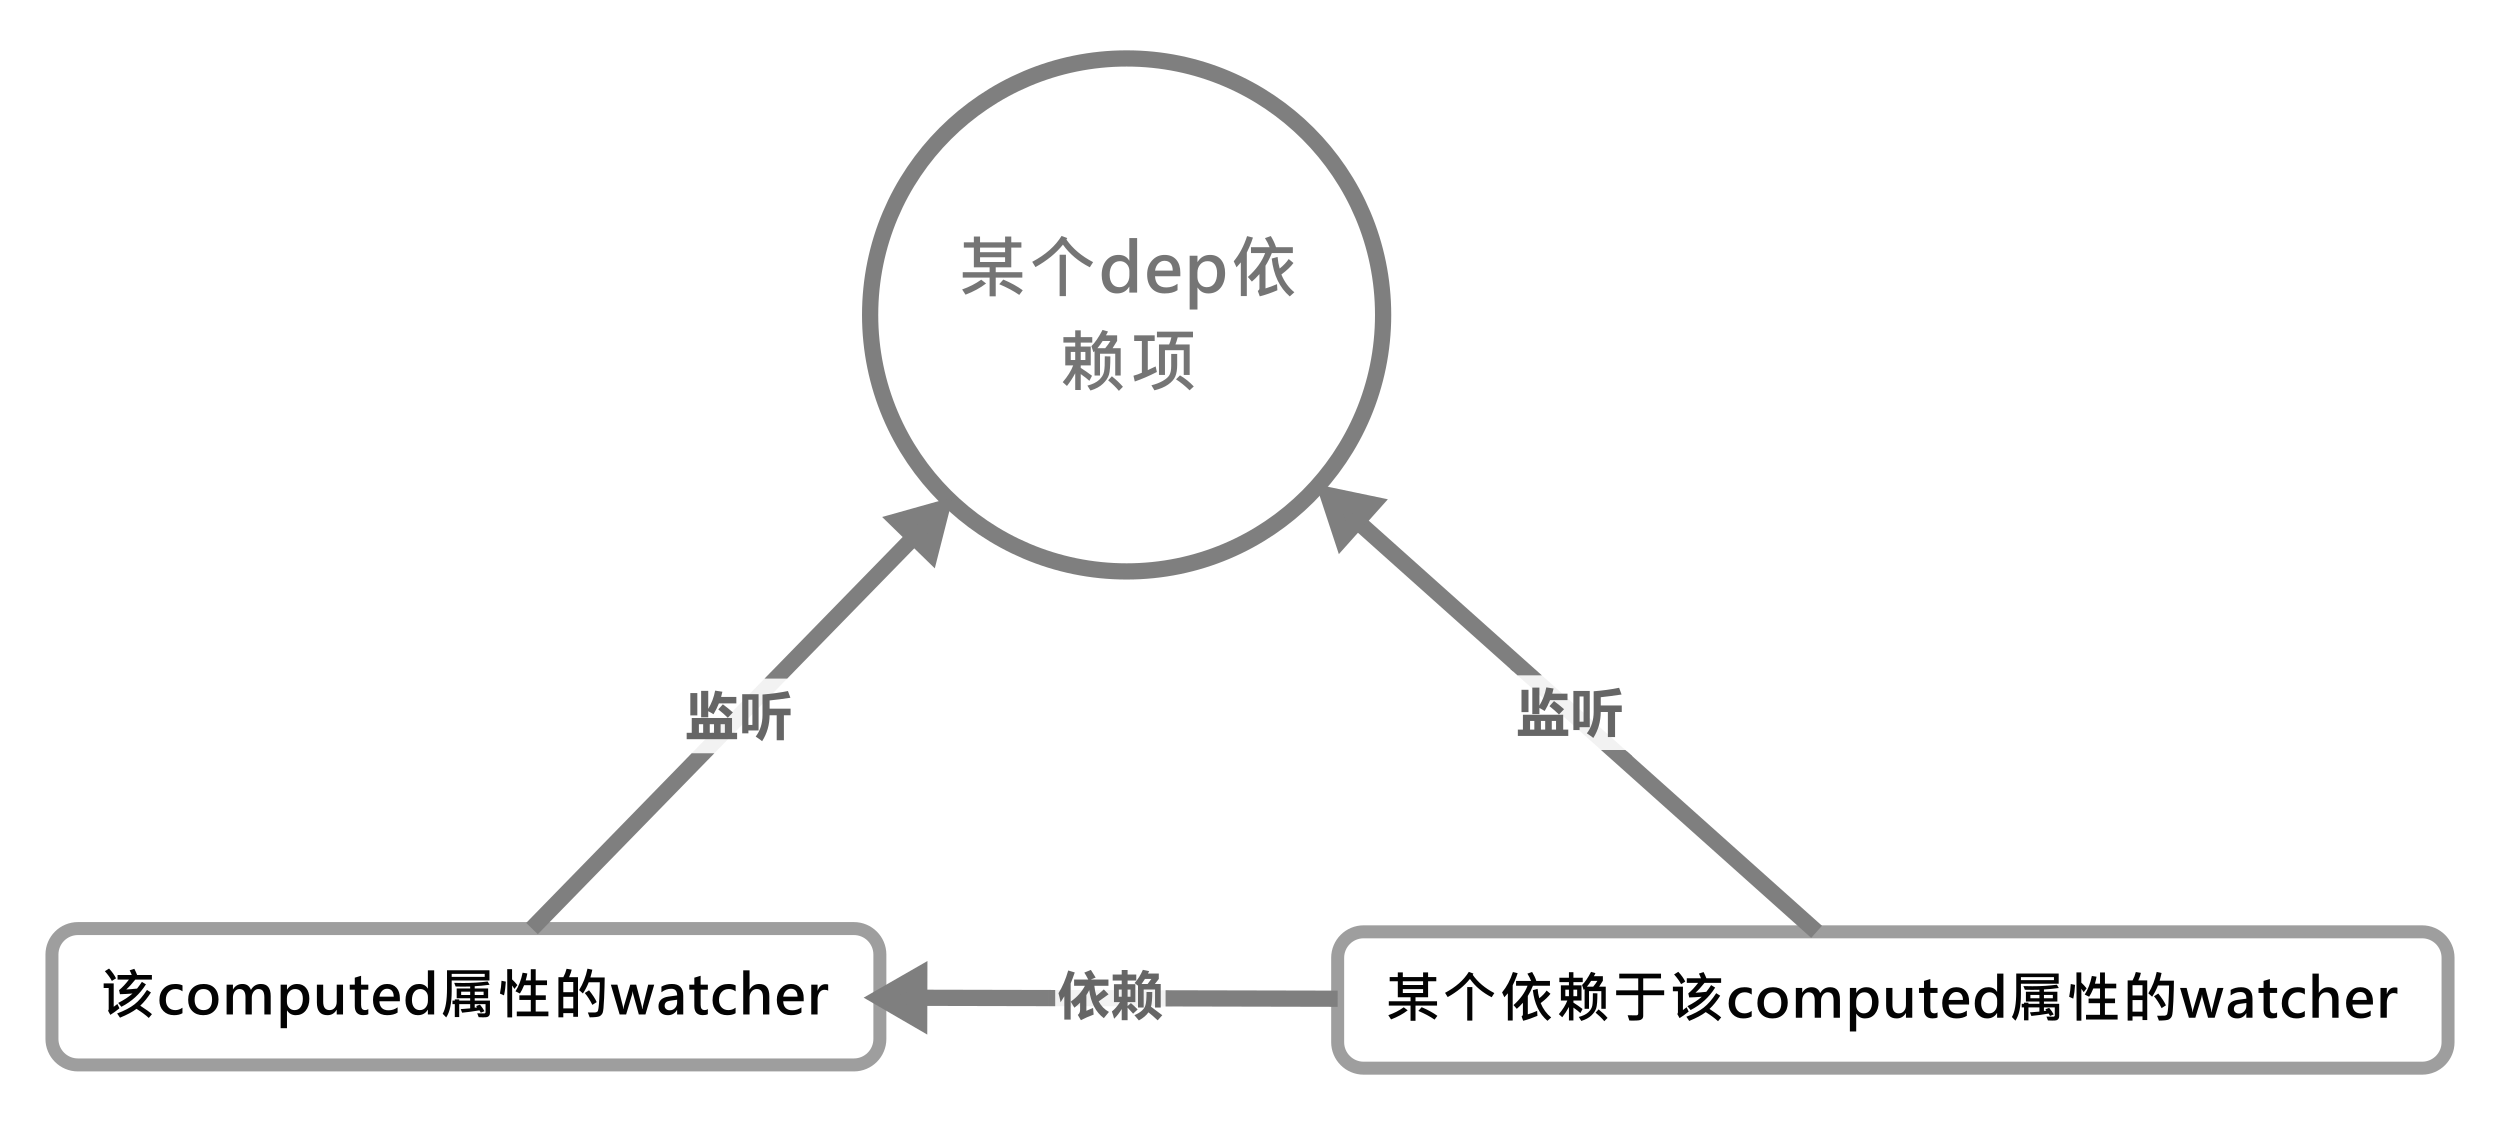 <?xml version="1.0" encoding="UTF-8"?>
<!DOCTYPE svg PUBLIC "-//W3C//DTD SVG 1.1//EN" "http://www.w3.org/Graphics/SVG/1.1/DTD/svg11.dtd">
<svg version="1.2" xmlns="http://www.w3.org/2000/svg" xmlns:xlink="http://www.w3.org/1999/xlink" x="0" y="0" width="770" height="347" viewBox="0 0 770 347">
<style type="text/css"><![CDATA[
text { font:12px Dialog; }
]]></style>
<rect x="-1319" y="-1067" width="3486" height="2634" style="fill:rgb(255,255,255);stroke:none" />
<clipPath id="clip1"><path d="M264,14 L431,14 L431,181 L264,181 L264,14 Z" /></clipPath>
<path d="M426,97 C426,53.369 390.63,18 347,18 C303.369,18 268,53.37 268,97 C268,140.631 303.37,176 347,176 C390.631,176 426,140.63 426,97 Z" style="fill:rgb(255,255,255);stroke:none" clip-path="url(#clip1)" />
<clipPath id="clip2"><path d="M264,14 L431,14 L431,181 L264,181 L264,14 Z" /></clipPath>
<path d="M426,97 C426,53.369 390.63,18 347,18 C303.369,18 268,53.37 268,97 C268,140.631 303.37,176 347,176 C390.631,176 426,140.63 426,97 Z" style="fill:none;stroke:rgb(127,127,127);stroke-width:5" clip-path="url(#clip2)" />
<clipPath id="clip3"><path d="M293,68 L402,68 L402,127 L293,127 L293,68 Z" /></clipPath>
<path d="M314.877,85.492 L306.684,85.492 L306.684,91.275 L304.798,91.275 L304.798,85.492 L296.523,85.492 L296.523,83.841 L304.798,83.841 L304.798,82.344 L299.948,82.344 L299.948,76.253 L296.861,76.253 L296.861,74.643 L299.948,74.643 L299.948,72.859 L301.855,72.859 L301.855,74.643 L309.566,74.643 L309.566,72.859 L311.473,72.859 L311.473,74.643 L314.59,74.643 L314.59,76.253 L311.473,76.253 L311.473,82.344 L306.684,82.344 L306.684,83.841 L314.877,83.841 Z M309.566,77.668 L309.566,76.253 L301.855,76.253 L301.855,77.668 Z M309.566,80.703 L309.566,79.237 L301.855,79.237 L301.855,80.703 Z M315.01,89.399 L313.934,90.834 C312.198,89.631 310.14,88.531 307.761,87.532 L309.022,86.107 C311.36,87.098 313.356,88.196 315.01,89.399 Z M303.711,87.307 C301.981,88.654 299.872,89.805 297.384,90.762 L296.338,89.153 C298.498,88.401 300.457,87.399 302.214,86.148 Z M336.677,80.734 L335.662,82.323 C332.169,80.539 329.41,78.215 327.387,75.351 C325.275,77.99 322.455,80.293 318.927,82.262 L317.923,80.642 C322.031,78.461 325.046,75.802 326.967,72.664 L328.71,73.321 C328.662,73.444 328.58,73.604 328.464,73.802 C330.419,76.598 333.156,78.909 336.677,80.734 Z M328.31,91.203 L326.362,91.203 L326.362,78.458 L328.31,78.458 Z M350.233,90.116 L347.833,90.116 L347.833,88.322 L347.782,88.322 C346.962,89.696 345.711,90.383 344.029,90.383 C342.594,90.383 341.45,89.872 340.599,88.85 C339.748,87.828 339.323,86.449 339.323,84.713 C339.323,82.833 339.801,81.329 340.758,80.201 C341.715,79.073 342.963,78.509 344.501,78.509 C346.039,78.509 347.133,79.09 347.782,80.252 L347.833,80.252 L347.833,73.331 L350.233,73.331 Z M347.854,83.472 C347.854,82.611 347.575,81.889 347.018,81.308 C346.461,80.727 345.772,80.437 344.952,80.437 C343.981,80.437 343.209,80.809 342.635,81.554 C342.06,82.3 341.773,83.318 341.773,84.61 C341.773,85.8 342.043,86.738 342.583,87.425 C343.123,88.112 343.858,88.455 344.788,88.455 C345.69,88.455 346.427,88.115 346.998,87.435 C347.568,86.755 347.854,85.895 347.854,84.856 Z M363.542,85.092 L355.749,85.092 C355.852,87.382 357.017,88.527 359.246,88.527 C360.504,88.527 361.649,88.151 362.681,87.399 L362.681,89.388 C361.669,90.052 360.34,90.383 358.692,90.383 C357.01,90.383 355.695,89.87 354.744,88.845 C353.794,87.82 353.319,86.384 353.319,84.538 C353.319,82.788 353.83,81.346 354.852,80.211 C355.874,79.076 357.154,78.509 358.692,78.509 C360.223,78.509 361.415,78.993 362.266,79.96 C363.117,80.927 363.542,82.259 363.542,83.954 Z M361.204,83.339 C361.198,82.368 360.975,81.623 360.538,81.103 C360.1,80.584 359.478,80.324 358.672,80.324 C357.94,80.324 357.304,80.599 356.764,81.149 C356.224,81.7 355.889,82.429 355.76,83.339 Z M368.823,88.589 L368.823,95.336 L366.413,95.336 L366.413,78.776 L368.823,78.776 L368.823,80.662 L368.874,80.662 C369.749,79.227 371.021,78.509 372.689,78.509 C374.131,78.509 375.266,79.013 376.093,80.021 C376.92,81.03 377.334,82.395 377.334,84.118 C377.334,86.011 376.865,87.529 375.929,88.671 C374.992,89.812 373.738,90.383 372.166,90.383 C370.73,90.383 369.633,89.785 368.874,88.589 Z M368.802,85.338 C368.802,86.22 369.076,86.96 369.623,87.558 C370.17,88.156 370.86,88.455 371.694,88.455 C372.699,88.455 373.478,88.071 374.032,87.302 C374.586,86.533 374.863,85.468 374.863,84.108 C374.863,82.939 374.606,82.035 374.094,81.396 C373.581,80.756 372.863,80.437 371.94,80.437 C371.017,80.437 370.264,80.772 369.679,81.442 C369.095,82.112 368.802,82.959 368.802,83.985 Z M398.2,77.935 L391.73,77.935 C391.135,79.425 390.483,80.727 389.772,81.842 L389.772,88.835 C390.906,88.493 392.089,88.052 393.32,87.512 L393.432,89.399 C391.511,90.226 389.703,90.851 388.008,91.275 L387.403,89.594 C387.738,89.402 387.906,89.142 387.906,88.814 L387.906,84.426 C387.017,85.424 386.241,86.193 385.578,86.733 L384.337,85.307 C386.907,83.024 388.685,80.567 389.669,77.935 L385.301,77.935 L385.301,76.13 L391.033,76.13 C390.664,75.194 390.189,74.264 389.608,73.341 L391.412,72.705 C392.13,73.881 392.663,75.023 393.012,76.13 L398.2,76.13 Z M385.906,73.167 C385.646,74.014 385.267,75.016 384.768,76.171 L384.019,77.791 L384.019,91.183 L382.174,91.183 L382.174,80.816 C381.599,81.486 381.158,81.989 380.851,82.323 L379.99,80.478 C381.74,78.372 383.11,75.788 384.101,72.726 Z M398.662,90.014 L397.247,91.296 C394.116,88.609 392.263,84.723 391.689,79.637 L393.494,79.135 C393.61,80.433 393.825,81.623 394.14,82.703 C395.316,81.766 396.242,80.792 396.919,79.781 L398.385,81.001 C397.606,82.088 396.365,83.27 394.663,84.549 C395.593,86.804 396.926,88.626 398.662,90.014 Z" style="fill:rgb(117,117,117);stroke:none" clip-path="url(#clip3)" />
<clipPath id="clip4"><path d="M293,68 L402,68 L402,127 L293,127 L293,68 Z" /></clipPath>
<path d="M345.172,115.66 L343.491,115.66 L343.491,108.944 L338.805,108.944 L338.805,115.66 L337.123,115.66 L337.123,108.185 C337.055,108.254 336.935,108.353 336.764,108.483 L336.159,106.616 C337.267,105.543 338.408,103.875 339.584,101.613 L341.245,102.094 C341.149,102.388 340.944,102.781 340.63,103.274 L344.075,103.274 L344.075,104.996 C343.822,105.454 343.354,106.203 342.67,107.242 L345.172,107.242 Z M341.994,105.037 L339.604,105.037 C339.112,105.83 338.579,106.565 338.005,107.242 L340.404,107.242 C341.047,106.476 341.577,105.741 341.994,105.037 Z M336.416,105.519 L332.868,105.519 L332.868,106.74 L335.954,106.74 L335.954,112.533 L332.868,112.533 L332.868,113.312 C334.064,114.064 335.223,114.874 336.344,115.742 L335.534,117.301 C334.891,116.699 334.002,116.006 332.868,115.219 L332.868,120.111 L331.166,120.111 L331.166,114.953 C330.441,116.341 329.593,117.65 328.623,118.88 L327.32,117.701 C328.824,115.965 329.901,114.242 330.55,112.533 L328.1,112.533 L328.1,106.74 L331.166,106.74 L331.166,105.519 L327.525,105.519 L327.525,103.838 L331.166,103.838 L331.166,101.736 L332.868,101.736 L332.868,103.838 L336.416,103.838 Z M334.293,110.872 L334.293,108.401 L332.868,108.401 L332.868,110.872 Z M331.166,110.872 L331.166,108.401 L329.792,108.401 L329.792,110.872 Z M341.994,109.785 C341.994,112.615 341.845,114.5 341.548,115.44 C341.25,116.38 340.635,117.299 339.702,118.198 C338.769,119.097 337.489,119.793 335.862,120.285 L334.918,118.767 C336.498,118.357 337.701,117.769 338.528,117.004 C339.355,116.238 339.861,115.396 340.045,114.476 C340.23,113.557 340.305,111.979 340.271,109.744 Z M345.859,119.126 L344.619,120.387 C343.75,119.328 342.646,118.244 341.307,117.137 L342.455,115.896 C343.754,116.922 344.889,117.998 345.859,119.126 Z M367.444,103.899 L362.737,103.899 C362.505,104.781 362.269,105.516 362.03,106.104 L366.418,106.104 L366.418,115.476 L364.593,115.476 L364.593,107.867 L358.81,107.867 L358.81,115.476 L356.964,115.476 L356.964,106.104 L360.092,106.104 C360.358,105.523 360.591,104.788 360.789,103.899 L356.339,103.899 L356.339,102.156 L367.444,102.156 Z M356.318,114.573 C353.844,115.831 351.574,116.809 349.51,117.506 L349.11,115.722 C349.999,115.483 350.86,115.175 351.694,114.799 L351.694,105.037 L349.325,105.037 L349.325,103.274 L355.642,103.274 L355.642,105.037 L353.519,105.037 L353.519,113.999 C354.045,113.774 354.852,113.391 355.939,112.851 Z M362.573,112.348 C362.573,113.832 362.38,115.028 361.994,115.937 C361.608,116.846 360.869,117.684 359.779,118.449 C358.689,119.215 357.282,119.806 355.56,120.223 L354.637,118.665 C355.963,118.344 357.135,117.892 358.154,117.311 C359.172,116.73 359.856,116.12 360.205,115.481 C360.553,114.842 360.728,113.924 360.728,112.728 L360.728,109.006 L362.573,109.006 Z M367.68,119.024 L366.398,120.223 C364.976,118.843 363.582,117.715 362.214,116.84 L363.435,115.619 C364.973,116.515 366.388,117.65 367.68,119.024 Z" style="fill:rgb(117,117,117);stroke:none" clip-path="url(#clip4)" />
<clipPath id="clip5"><path d="M13,283 L275,283 L275,332 L13,332 L13,283 Z" /></clipPath>
<path d="M24,286 C19.582,286 16,289.582 16,294 L16,320 C16,324.418 19.582,328 24,328 L263,328 C267.418,328 271,324.418 271,320 L271,294 C271,289.582 267.418,286 263,286 Z" style="fill:none;stroke:rgb(158,158,158);stroke-width:4" clip-path="url(#clip5)" />
<clipPath id="clip6"><path d="M29,294 L259,294 L259,321 L29,321 L29,294 Z" /></clipPath>
<path d="M35.735,301.328 L34.457,302.125 C33.975,301.207 33.256,300.208 32.299,299.129 L33.594,298.315 C34.567,299.372 35.281,300.377 35.735,301.328 Z M46.783,301.719 L41.67,301.719 C40.63,303.024 39.7,304.037 38.881,304.757 C39.822,304.712 40.931,304.621 42.21,304.483 C42.807,303.736 43.305,303.047 43.704,302.416 L44.949,303.179 C43.067,306.173 40.547,308.478 37.387,310.094 L36.399,308.907 C38.259,307.955 39.731,306.987 40.815,306.002 C39.387,306.118 38.101,306.19 36.955,306.218 L36.673,304.964 C37.675,304.14 38.687,303.058 39.711,301.719 L36.208,301.719 L36.208,300.307 L40.583,300.307 C40.417,299.843 40.201,299.361 39.935,298.863 L41.38,298.398 C41.723,299.073 42.01,299.71 42.243,300.307 L46.783,300.307 Z M36.789,310.559 C35.721,311.428 34.786,312.1 33.984,312.576 L33.286,311.306 C33.414,311.162 33.477,310.996 33.477,310.808 L33.477,304.3 L31.925,304.3 L31.925,302.889 L35.021,302.889 L35.021,310.094 C35.469,309.773 35.849,309.485 36.158,309.231 Z M46.8,312.36 L45.829,313.531 C44.894,312.662 43.632,311.726 42.044,310.725 C40.826,311.655 39.13,312.562 36.955,313.448 L36.075,312.153 C38.311,311.311 40.087,310.379 41.405,309.355 C42.722,308.331 44.011,306.846 45.273,304.898 L46.493,305.678 C45.458,307.31 44.36,308.669 43.198,309.754 C44.885,310.844 46.086,311.713 46.8,312.36 Z M56.197,312.07 C55.521,312.474 54.655,312.676 53.598,312.676 C52.259,312.676 51.175,312.252 50.344,311.406 C49.514,310.559 49.099,309.452 49.099,308.085 C49.099,306.552 49.545,305.332 50.436,304.425 C51.327,303.517 52.514,303.063 53.997,303.063 C54.91,303.063 55.649,303.21 56.213,303.503 L56.213,305.329 C55.56,304.859 54.855,304.624 54.096,304.624 C53.2,304.624 52.474,304.924 51.917,305.524 C51.361,306.125 51.083,306.931 51.083,307.944 C51.083,308.935 51.347,309.711 51.876,310.272 C52.404,310.834 53.114,311.115 54.005,311.115 C54.78,311.115 55.51,310.866 56.197,310.368 Z M57.956,307.952 C57.956,306.442 58.387,305.249 59.247,304.375 C60.108,303.5 61.279,303.063 62.762,303.063 C64.163,303.063 65.269,303.487 66.083,304.333 C66.896,305.18 67.303,306.336 67.303,307.803 C67.303,309.281 66.874,310.462 66.016,311.347 C65.159,312.233 64.013,312.676 62.58,312.676 C61.174,312.676 60.052,312.247 59.214,311.389 C58.375,310.531 57.956,309.386 57.956,307.952 Z M59.94,307.911 C59.94,308.918 60.185,309.704 60.675,310.268 C61.165,310.833 61.83,311.115 62.671,311.115 C64.436,311.115 65.319,310.028 65.319,307.853 C65.319,306.801 65.092,306 64.638,305.45 C64.185,304.899 63.529,304.624 62.671,304.624 C61.813,304.624 61.144,304.917 60.662,305.504 C60.181,306.09 59.94,306.893 59.94,307.911 Z M83.373,312.46 L81.423,312.46 L81.423,307.197 C81.423,306.289 81.276,305.634 80.983,305.23 C80.689,304.826 80.222,304.624 79.58,304.624 C79.026,304.624 78.551,304.878 78.152,305.387 C77.754,305.897 77.554,306.519 77.554,307.255 L77.554,312.46 L75.612,312.46 L75.612,307.064 C75.612,305.437 74.989,304.624 73.744,304.624 C73.169,304.624 72.692,304.87 72.312,305.363 C71.933,305.855 71.744,306.491 71.744,307.272 L71.744,312.46 L69.793,312.46 L69.793,303.279 L71.744,303.279 L71.744,304.723 L71.785,304.723 C72.444,303.617 73.407,303.063 74.674,303.063 C75.963,303.063 76.835,303.675 77.289,304.898 C77.975,303.675 78.999,303.063 80.36,303.063 C82.369,303.063 83.373,304.306 83.373,306.79 Z M88.387,311.223 L88.387,316.685 L86.436,316.685 L86.436,303.279 L88.387,303.279 L88.387,304.806 L88.428,304.806 C89.137,303.644 90.166,303.063 91.516,303.063 C92.684,303.063 93.603,303.471 94.272,304.288 C94.942,305.104 95.277,306.209 95.277,307.604 C95.277,309.137 94.898,310.365 94.139,311.289 C93.381,312.213 92.366,312.676 91.093,312.676 C89.931,312.676 89.043,312.191 88.428,311.223 Z M88.37,308.592 C88.37,309.305 88.592,309.904 89.034,310.389 C89.477,310.873 90.036,311.115 90.711,311.115 C91.525,311.115 92.156,310.804 92.604,310.181 C93.052,309.559 93.276,308.697 93.276,307.595 C93.276,306.649 93.069,305.917 92.654,305.4 C92.239,304.882 91.657,304.624 90.91,304.624 C90.163,304.624 89.553,304.895 89.08,305.437 C88.607,305.98 88.37,306.666 88.37,307.496 Z M105.653,312.46 L103.71,312.46 L103.71,311.024 L103.669,311.024 C103.032,312.125 102.092,312.676 100.846,312.676 C98.683,312.676 97.601,311.378 97.601,308.782 L97.601,303.279 L99.543,303.279 L99.543,308.542 C99.543,310.257 100.202,311.115 101.519,311.115 C102.161,311.115 102.686,310.88 103.096,310.409 C103.505,309.939 103.71,309.322 103.71,308.558 L103.71,303.279 L105.653,303.279 Z M113.439,312.36 C113.079,312.565 112.562,312.667 111.886,312.667 C110.143,312.667 109.272,311.721 109.272,309.828 L109.272,304.823 L107.719,304.823 L107.719,303.279 L109.272,303.279 L109.272,301.129 L111.214,300.54 L111.214,303.279 L113.439,303.279 L113.439,304.823 L111.214,304.823 L111.214,309.488 C111.214,310.058 111.315,310.47 111.517,310.725 C111.719,310.979 112.044,311.107 112.492,311.107 C112.841,311.107 113.156,311.007 113.439,310.808 Z M123.159,308.392 L116.85,308.392 C116.933,310.246 117.877,311.173 119.681,311.173 C120.699,311.173 121.626,310.869 122.462,310.26 L122.462,311.87 C121.643,312.407 120.566,312.676 119.233,312.676 C117.871,312.676 116.806,312.26 116.037,311.43 C115.268,310.6 114.883,309.438 114.883,307.944 C114.883,306.527 115.297,305.36 116.124,304.441 C116.951,303.523 117.988,303.063 119.233,303.063 C120.472,303.063 121.437,303.455 122.125,304.238 C122.814,305.021 123.159,306.099 123.159,307.471 Z M121.266,306.973 C121.261,306.187 121.081,305.584 120.727,305.163 C120.373,304.743 119.869,304.532 119.216,304.532 C118.624,304.532 118.109,304.755 117.672,305.201 C117.235,305.646 116.964,306.237 116.859,306.973 Z M133.726,312.46 L131.783,312.46 L131.783,311.007 L131.742,311.007 C131.078,312.119 130.065,312.676 128.704,312.676 C127.542,312.676 126.616,312.262 125.927,311.435 C125.238,310.607 124.894,309.491 124.894,308.085 C124.894,306.563 125.281,305.346 126.056,304.433 C126.831,303.52 127.841,303.063 129.086,303.063 C130.331,303.063 131.216,303.534 131.742,304.474 L131.783,304.474 L131.783,298.871 L133.726,298.871 Z M131.8,307.081 C131.8,306.384 131.575,305.8 131.124,305.329 C130.673,304.859 130.115,304.624 129.451,304.624 C128.665,304.624 128.04,304.925 127.575,305.529 C127.11,306.132 126.878,306.956 126.878,308.002 C126.878,308.965 127.096,309.725 127.533,310.281 C127.971,310.837 128.566,311.115 129.318,311.115 C130.049,311.115 130.645,310.84 131.107,310.289 C131.569,309.738 131.8,309.043 131.8,308.201 Z M150.751,301.984 L139.121,301.984 L139.121,305.288 C139.121,309.012 138.557,311.704 137.428,313.365 L136.341,312.236 C137.232,310.769 137.677,308.168 137.677,304.433 L137.677,298.846 L150.751,298.846 Z M149.29,300.88 L149.29,299.95 L139.121,299.95 L139.121,300.88 Z M150.908,311.937 C150.908,312.319 150.824,312.616 150.655,312.829 C150.486,313.042 150.286,313.18 150.053,313.244 C149.821,313.308 149.384,313.34 148.742,313.34 C148.31,313.34 147.876,313.323 147.439,313.29 L146.982,312.103 C147.436,312.125 148.172,312.136 149.19,312.136 C149.268,312.136 149.347,312.099 149.427,312.024 C149.507,311.949 149.547,311.873 149.547,311.796 L149.547,309.281 L146.21,309.281 L146.21,310.368 C146.415,310.368 146.658,310.34 146.941,310.285 C146.858,310.113 146.753,309.972 146.625,309.862 L147.829,309.43 C148.454,310.194 148.919,310.869 149.223,311.455 L148.086,311.912 C147.975,311.679 147.834,311.436 147.663,311.181 C145.914,311.497 144.138,311.74 142.334,311.912 L141.894,310.808 C143.167,310.725 144.141,310.647 144.816,310.575 L144.816,309.281 L141.437,309.281 L141.437,313.257 L140.076,313.257 L140.076,309.281 L139.362,309.281 L139.362,308.177 L140.076,308.177 L140.076,307.82 L141.437,307.82 L141.437,308.177 L144.816,308.177 L144.816,307.463 L140.657,307.463 L140.657,304.449 L144.816,304.449 L144.816,303.844 C144.069,303.866 143.319,303.877 142.566,303.877 C141.808,303.877 141.064,303.866 140.333,303.844 L139.893,302.715 C140.84,302.748 141.755,302.764 142.641,302.764 C145.375,302.764 147.892,302.607 150.195,302.291 L150.784,303.312 C148.996,303.545 147.472,303.691 146.21,303.752 L146.21,304.449 L150.344,304.449 L150.344,307.463 L146.21,307.463 L146.21,308.177 L150.908,308.177 Z M148.949,306.458 L148.949,305.437 L146.21,305.437 L146.21,306.458 Z M144.816,306.458 L144.816,305.437 L142.035,305.437 L142.035,306.458 Z M159.35,303.412 L158.454,304.591 C158.249,304.242 158.011,303.891 157.74,303.536 L157.74,313.365 L156.271,313.365 L156.221,298.506 L156.254,298.49 L157.715,298.506 L157.715,301.644 C158.291,302.164 158.836,302.753 159.35,303.412 Z M168.905,313.008 L159.168,313.008 L159.168,311.555 L163.484,311.555 L163.484,307.986 L159.965,307.986 L159.965,306.558 L163.484,306.558 L163.484,303.437 L161.426,303.437 C160.966,304.56 160.535,305.415 160.131,306.002 L158.769,305.321 C159.749,303.821 160.482,301.912 160.969,299.594 L162.413,299.826 C162.33,300.352 162.164,301.065 161.915,301.968 L163.484,301.968 L163.484,298.523 L164.995,298.523 L164.995,301.968 L168.481,301.968 L168.481,303.412 L164.995,303.412 L164.995,306.558 L168.108,306.558 L168.108,307.986 L164.995,307.986 L164.995,311.555 L168.905,311.555 Z M155.798,302.341 C155.709,303.907 155.521,305.318 155.233,306.574 L153.98,306.018 C154.245,304.707 154.409,303.392 154.469,302.075 Z M186.245,301.054 C186.234,302.681 186.176,304.791 186.071,307.384 C185.965,309.976 185.81,311.505 185.606,311.97 C185.401,312.435 185.09,312.777 184.672,312.995 C184.254,313.214 183.237,313.329 181.621,313.34 L181.057,311.845 L183.331,311.829 C183.547,311.829 183.777,311.738 184.02,311.555 C184.264,311.372 184.446,310.141 184.568,307.861 C184.69,305.581 184.748,303.805 184.742,302.532 L181.331,302.532 C180.8,303.882 180.199,305.033 179.53,305.985 L178.367,304.948 C179.585,302.977 180.443,300.778 180.941,298.348 L182.435,298.672 C182.324,299.248 182.125,300.042 181.837,301.054 Z M178.027,313.174 L176.566,313.174 L176.566,312.053 L173.495,312.053 L173.495,313.34 L171.992,313.34 L171.992,300.971 L173.511,300.971 C173.938,300.186 174.27,299.322 174.508,298.382 L176.076,298.639 C175.993,299.176 175.728,299.953 175.28,300.971 L178.027,300.971 Z M176.566,305.595 L176.566,302.449 L173.495,302.449 L173.495,305.595 Z M176.566,310.592 L176.566,307.023 L173.495,307.023 L173.495,310.592 Z M183.78,308.65 L182.451,309.505 C181.721,308.044 180.938,306.823 180.102,305.844 L181.43,305.014 C182.559,306.425 183.342,307.637 183.78,308.65 Z M201.502,303.279 L198.796,312.46 L196.762,312.46 L195.052,306.309 C194.975,306.038 194.927,305.717 194.911,305.346 L194.869,305.346 C194.853,305.589 194.792,305.902 194.687,306.284 L192.844,312.46 L190.852,312.46 L188.137,303.279 L190.155,303.279 L191.831,309.862 C191.898,310.133 191.942,310.432 191.964,310.758 L192.022,310.758 C192.044,310.448 192.1,310.141 192.188,309.837 L194.122,303.279 L195.94,303.279 L197.667,309.878 C197.705,310.028 197.75,310.326 197.8,310.775 L197.866,310.775 C197.883,310.498 197.932,310.199 198.015,309.878 L199.651,303.279 Z M203.718,303.893 C204.653,303.34 205.735,303.063 206.964,303.063 C209.282,303.063 210.442,304.261 210.442,306.657 L210.442,312.46 L208.549,312.46 L208.549,311.065 L208.508,311.065 C207.882,312.139 206.953,312.676 205.719,312.676 C204.816,312.676 204.107,312.432 203.589,311.945 C203.072,311.458 202.813,310.802 202.813,309.978 C202.813,308.251 203.84,307.244 205.893,306.956 L208.557,306.591 C208.557,305.224 207.957,304.541 206.756,304.541 C205.655,304.541 204.642,304.898 203.718,305.612 Z M206.532,308.193 C205.868,308.282 205.399,308.45 205.125,308.699 C204.851,308.948 204.714,309.314 204.714,309.795 C204.714,310.199 204.861,310.53 205.154,310.787 C205.447,311.044 205.824,311.173 206.283,311.173 C206.936,311.173 207.478,310.942 207.91,310.48 C208.342,310.018 208.557,309.435 208.557,308.733 L208.557,307.919 Z M218.02,312.36 C217.661,312.565 217.143,312.667 216.468,312.667 C214.725,312.667 213.853,311.721 213.853,309.828 L213.853,304.823 L212.301,304.823 L212.301,303.279 L213.853,303.279 L213.853,301.129 L215.796,300.54 L215.796,303.279 L218.02,303.279 L218.02,304.823 L215.796,304.823 L215.796,309.488 C215.796,310.058 215.897,310.47 216.099,310.725 C216.301,310.979 216.626,311.107 217.074,311.107 C217.423,311.107 217.738,311.007 218.02,310.808 Z M226.562,312.07 C225.887,312.474 225.021,312.676 223.964,312.676 C222.624,312.676 221.54,312.252 220.71,311.406 C219.88,310.559 219.465,309.452 219.465,308.085 C219.465,306.552 219.91,305.332 220.801,304.425 C221.692,303.517 222.879,303.063 224.362,303.063 C225.275,303.063 226.014,303.21 226.578,303.503 L226.578,305.329 C225.925,304.859 225.22,304.624 224.462,304.624 C223.565,304.624 222.839,304.924 222.283,305.524 C221.727,306.125 221.448,306.931 221.448,307.944 C221.448,308.935 221.713,309.711 222.241,310.272 C222.77,310.834 223.479,311.115 224.37,311.115 C225.145,311.115 225.876,310.866 226.562,310.368 Z M236.954,312.46 L235.004,312.46 L235.004,307.197 C235.004,305.482 234.37,304.624 233.103,304.624 C232.461,304.624 231.927,304.87 231.501,305.363 C231.075,305.855 230.862,306.483 230.862,307.247 L230.862,312.46 L228.911,312.46 L228.911,298.871 L230.862,298.871 L230.862,304.748 L230.903,304.748 C231.6,303.625 232.583,303.063 233.85,303.063 C235.92,303.063 236.954,304.314 236.954,306.815 Z M247.538,308.392 L241.229,308.392 C241.312,310.246 242.256,311.173 244.06,311.173 C245.078,311.173 246.005,310.869 246.841,310.26 L246.841,311.87 C246.022,312.407 244.945,312.676 243.612,312.676 C242.25,312.676 241.185,312.26 240.416,311.43 C239.647,310.6 239.262,309.438 239.262,307.944 C239.262,306.527 239.676,305.36 240.503,304.441 C241.33,303.523 242.366,303.063 243.612,303.063 C244.851,303.063 245.815,303.455 246.504,304.238 C247.193,305.021 247.538,306.099 247.538,307.471 Z M245.645,306.973 C245.64,306.187 245.46,305.584 245.106,305.163 C244.752,304.743 244.248,304.532 243.595,304.532 C243.003,304.532 242.488,304.755 242.051,305.201 C241.614,305.646 241.343,306.237 241.238,306.973 Z M255.075,305.138 C254.787,304.95 254.405,304.856 253.929,304.856 C253.299,304.856 252.788,305.133 252.398,305.686 C252.008,306.24 251.813,306.973 251.813,307.886 L251.813,312.46 L249.862,312.46 L249.862,303.279 L251.813,303.279 L251.813,305.105 L251.854,305.105 C252.308,303.783 253.11,303.121 254.261,303.121 C254.605,303.121 254.876,303.16 255.075,303.238 Z" style="fill:rgb(3,3,3);stroke:none" clip-path="url(#clip6)" />
<clipPath id="clip7"><path d="M409,284 L758,284 L758,333 L409,333 L409,284 Z" /></clipPath>
<path d="M420,287 C415.582,287 412,290.582 412,295 L412,321 C412,325.418 415.582,329 420,329 L746,329 C750.418,329 754,325.418 754,321 L754,295 C754,290.582 750.418,287 746,287 Z" style="fill:none;stroke:rgb(158,158,158);stroke-width:4" clip-path="url(#clip7)" />
<clipPath id="clip8"><path d="M425,295 L742,295 L742,322 L425,322 L425,295 Z" /></clipPath>
<path d="M442.609,309.716 L435.977,309.716 L435.977,314.398 L434.449,314.398 L434.449,309.716 L427.751,309.716 L427.751,308.38 L434.449,308.38 L434.449,307.168 L430.523,307.168 L430.523,302.237 L428.024,302.237 L428.024,300.934 L430.523,300.934 L430.523,299.49 L432.067,299.49 L432.067,300.934 L438.309,300.934 L438.309,299.49 L439.853,299.49 L439.853,300.934 L442.376,300.934 L442.376,302.237 L439.853,302.237 L439.853,307.168 L435.977,307.168 L435.977,308.38 L442.609,308.38 Z M438.309,303.383 L438.309,302.237 L432.067,302.237 L432.067,303.383 Z M438.309,305.84 L438.309,304.653 L432.067,304.653 L432.067,305.84 Z M442.717,312.879 L441.845,314.041 C440.44,313.067 438.774,312.176 436.848,311.368 L437.869,310.214 C439.762,311.017 441.378,311.905 442.717,312.879 Z M433.569,311.185 C432.169,312.275 430.462,313.208 428.448,313.983 L427.601,312.679 C429.35,312.071 430.935,311.26 432.357,310.247 Z M460.256,305.865 L459.435,307.151 C456.607,305.707 454.374,303.825 452.736,301.507 C451.026,303.643 448.743,305.508 445.888,307.101 L445.074,305.79 C448.4,304.024 450.841,301.872 452.396,299.332 L453.807,299.863 C453.768,299.963 453.702,300.093 453.607,300.253 C455.19,302.517 457.406,304.387 460.256,305.865 Z M453.483,314.34 L451.906,314.34 L451.906,304.022 L453.483,304.022 Z M477.389,303.598 L472.151,303.598 C471.67,304.805 471.141,305.859 470.566,306.761 L470.566,312.422 C471.485,312.145 472.442,311.788 473.438,311.351 L473.529,312.879 C471.974,313.548 470.511,314.055 469.138,314.398 L468.648,313.036 C468.92,312.881 469.055,312.671 469.055,312.406 L469.055,308.853 C468.336,309.661 467.708,310.283 467.171,310.72 L466.167,309.567 C468.247,307.718 469.686,305.729 470.483,303.598 L466.947,303.598 L466.947,302.137 L471.587,302.137 C471.288,301.379 470.904,300.627 470.433,299.88 L471.894,299.365 C472.475,300.317 472.907,301.241 473.189,302.137 L477.389,302.137 Z M467.437,299.739 C467.226,300.425 466.919,301.235 466.515,302.171 L465.909,303.482 L465.909,314.323 L464.415,314.323 L464.415,305.931 C463.95,306.473 463.593,306.88 463.344,307.151 L462.647,305.657 C464.064,303.953 465.173,301.861 465.976,299.382 Z M477.763,313.377 L476.617,314.414 C474.083,312.24 472.583,309.094 472.118,304.976 L473.579,304.57 C473.673,305.621 473.848,306.584 474.102,307.458 C475.054,306.7 475.804,305.912 476.352,305.093 L477.539,306.08 C476.908,306.96 475.903,307.918 474.525,308.952 C475.278,310.779 476.357,312.253 477.763,313.377 Z M494.572,310.704 L493.21,310.704 L493.21,305.267 L489.417,305.267 L489.417,310.704 L488.056,310.704 L488.056,304.653 C488,304.708 487.904,304.788 487.765,304.893 L487.275,303.383 C488.172,302.514 489.096,301.163 490.048,299.332 L491.393,299.722 C491.315,299.96 491.149,300.278 490.895,300.677 L493.684,300.677 L493.684,302.071 C493.479,302.442 493.1,303.048 492.546,303.889 L494.572,303.889 Z M491.999,302.104 L490.064,302.104 C489.666,302.746 489.234,303.341 488.77,303.889 L490.712,303.889 C491.232,303.269 491.661,302.674 491.999,302.104 Z M487.483,302.494 L484.611,302.494 L484.611,303.482 L487.109,303.482 L487.109,308.172 L484.611,308.172 L484.611,308.803 C485.579,309.412 486.517,310.067 487.425,310.77 L486.769,312.032 C486.249,311.545 485.529,310.983 484.611,310.347 L484.611,314.306 L483.233,314.306 L483.233,310.131 C482.646,311.254 481.96,312.314 481.174,313.31 L480.12,312.356 C481.338,310.95 482.209,309.556 482.735,308.172 L480.751,308.172 L480.751,303.482 L483.233,303.482 L483.233,302.494 L480.286,302.494 L480.286,301.133 L483.233,301.133 L483.233,299.431 L484.611,299.431 L484.611,301.133 L487.483,301.133 Z M485.765,306.827 L485.765,304.827 L484.611,304.827 L484.611,306.827 Z M483.233,306.827 L483.233,304.827 L482.121,304.827 L482.121,306.827 Z M491.999,305.948 C491.999,308.239 491.878,309.764 491.637,310.525 C491.397,311.286 490.899,312.031 490.143,312.758 C489.388,313.486 488.352,314.049 487.035,314.448 L486.271,313.219 C487.549,312.887 488.523,312.411 489.193,311.791 C489.862,311.171 490.272,310.489 490.421,309.745 C490.571,309.001 490.632,307.724 490.604,305.914 Z M495.128,313.51 L494.124,314.531 C493.421,313.673 492.527,312.796 491.442,311.899 L492.372,310.895 C493.424,311.725 494.342,312.596 495.128,313.51 Z M512.568,306.52 L506.11,306.52 L506.11,312.845 C506.11,313.255 505.998,313.576 505.774,313.808 C505.55,314.041 505.238,314.189 504.84,314.252 C504.441,314.316 503.747,314.348 502.756,314.348 C502.435,314.348 502.131,314.34 501.843,314.323 L501.312,312.696 C501.76,312.718 502.651,312.729 503.985,312.729 C504.378,312.729 504.574,312.53 504.574,312.132 L504.574,306.52 L497.776,306.52 L497.776,305.026 L504.574,305.026 L504.574,301.341 L498.73,301.341 L498.73,299.896 L511.597,299.896 L511.597,301.341 L506.11,301.341 L506.11,305.026 L512.568,305.026 Z M519.059,302.328 L517.781,303.125 C517.299,302.207 516.58,301.208 515.623,300.129 L516.917,299.315 C517.891,300.372 518.605,301.377 519.059,302.328 Z M530.107,302.719 L524.994,302.719 C523.954,304.024 523.024,305.037 522.205,305.757 C523.146,305.712 524.255,305.621 525.534,305.483 C526.131,304.736 526.629,304.047 527.028,303.416 L528.273,304.179 C526.391,307.173 523.871,309.478 520.711,311.094 L519.723,309.907 C521.583,308.955 523.055,307.987 524.139,307.002 C522.711,307.118 521.425,307.19 520.279,307.218 L519.997,305.964 C520.999,305.14 522.011,304.058 523.035,302.719 L519.532,302.719 L519.532,301.307 L523.907,301.307 C523.741,300.843 523.525,300.361 523.259,299.863 L524.704,299.398 C525.047,300.073 525.334,300.71 525.567,301.307 L530.107,301.307 Z M520.113,311.559 C519.045,312.428 518.11,313.1 517.308,313.576 L516.61,312.306 C516.738,312.162 516.801,311.996 516.801,311.808 L516.801,305.3 L515.249,305.3 L515.249,303.889 L518.345,303.889 L518.345,311.094 C518.793,310.773 519.173,310.485 519.482,310.231 Z M530.124,313.36 L529.153,314.531 C528.218,313.662 526.956,312.726 525.368,311.725 C524.15,312.655 522.454,313.562 520.279,314.448 L519.399,313.153 C521.635,312.311 523.411,311.379 524.729,310.355 C526.046,309.331 527.335,307.846 528.597,305.898 L529.817,306.678 C528.782,308.31 527.684,309.669 526.521,310.754 C528.209,311.844 529.41,312.713 530.124,313.36 Z M539.521,313.07 C538.845,313.474 537.979,313.676 536.922,313.676 C535.583,313.676 534.499,313.252 533.668,312.406 C532.838,311.559 532.423,310.452 532.423,309.085 C532.423,307.552 532.869,306.332 533.76,305.425 C534.651,304.517 535.838,304.063 537.321,304.063 C538.234,304.063 538.973,304.21 539.537,304.503 L539.537,306.329 C538.884,305.859 538.179,305.624 537.42,305.624 C536.524,305.624 535.798,305.924 535.241,306.524 C534.685,307.125 534.407,307.931 534.407,308.944 C534.407,309.935 534.672,310.711 535.2,311.272 C535.728,311.834 536.438,312.115 537.329,312.115 C538.104,312.115 538.834,311.866 539.521,311.368 Z M541.28,308.952 C541.28,307.442 541.711,306.249 542.571,305.375 C543.432,304.5 544.603,304.063 546.086,304.063 C547.487,304.063 548.593,304.487 549.407,305.333 C550.22,306.18 550.627,307.336 550.627,308.803 C550.627,310.281 550.198,311.462 549.34,312.347 C548.483,313.233 547.337,313.676 545.904,313.676 C544.498,313.676 543.376,313.247 542.538,312.389 C541.699,311.531 541.28,310.386 541.28,308.952 Z M543.264,308.911 C543.264,309.918 543.509,310.704 543.999,311.268 C544.489,311.833 545.154,312.115 545.995,312.115 C547.76,312.115 548.643,311.028 548.643,308.853 C548.643,307.801 548.416,307 547.962,306.45 C547.509,305.899 546.853,305.624 545.995,305.624 C545.137,305.624 544.468,305.917 543.986,306.504 C543.505,307.09 543.264,307.893 543.264,308.911 Z M566.697,313.46 L564.747,313.46 L564.747,308.197 C564.747,307.289 564.6,306.634 564.307,306.23 C564.013,305.826 563.546,305.624 562.904,305.624 C562.35,305.624 561.875,305.878 561.476,306.387 C561.078,306.897 560.878,307.519 560.878,308.255 L560.878,313.46 L558.936,313.46 L558.936,308.064 C558.936,306.437 558.313,305.624 557.068,305.624 C556.493,305.624 556.016,305.87 555.636,306.363 C555.257,306.855 555.068,307.491 555.068,308.272 L555.068,313.46 L553.117,313.46 L553.117,304.279 L555.068,304.279 L555.068,305.723 L555.109,305.723 C555.768,304.617 556.731,304.063 557.998,304.063 C559.287,304.063 560.159,304.675 560.613,305.898 C561.299,304.675 562.323,304.063 563.684,304.063 C565.693,304.063 566.697,305.306 566.697,307.79 Z M571.711,312.223 L571.711,317.685 L569.76,317.685 L569.76,304.279 L571.711,304.279 L571.711,305.806 L571.752,305.806 C572.461,304.644 573.49,304.063 574.84,304.063 C576.008,304.063 576.927,304.471 577.596,305.288 C578.266,306.104 578.601,307.209 578.601,308.604 C578.601,310.137 578.222,311.365 577.463,312.289 C576.705,313.213 575.69,313.676 574.417,313.676 C573.255,313.676 572.367,313.191 571.752,312.223 Z M571.694,309.592 C571.694,310.305 571.916,310.904 572.358,311.389 C572.801,311.873 573.36,312.115 574.035,312.115 C574.849,312.115 575.479,311.804 575.928,311.181 C576.376,310.559 576.6,309.697 576.6,308.595 C576.6,307.649 576.393,306.917 575.978,306.4 C575.562,305.882 574.981,305.624 574.234,305.624 C573.487,305.624 572.877,305.895 572.404,306.437 C571.931,306.98 571.694,307.666 571.694,308.496 Z M588.977,313.46 L587.034,313.46 L587.034,312.024 L586.993,312.024 C586.356,313.125 585.416,313.676 584.17,313.676 C582.007,313.676 580.925,312.378 580.925,309.782 L580.925,304.279 L582.867,304.279 L582.867,309.542 C582.867,311.257 583.526,312.115 584.843,312.115 C585.485,312.115 586.01,311.88 586.42,311.409 C586.829,310.939 587.034,310.322 587.034,309.558 L587.034,304.279 L588.977,304.279 Z M596.763,313.36 C596.403,313.565 595.886,313.667 595.21,313.667 C593.467,313.667 592.596,312.721 592.596,310.828 L592.596,305.823 L591.043,305.823 L591.043,304.279 L592.596,304.279 L592.596,302.129 L594.538,301.54 L594.538,304.279 L596.763,304.279 L596.763,305.823 L594.538,305.823 L594.538,310.488 C594.538,311.058 594.639,311.47 594.841,311.725 C595.043,311.979 595.368,312.107 595.816,312.107 C596.165,312.107 596.48,312.007 596.763,311.808 Z M606.483,309.392 L600.174,309.392 C600.257,311.246 601.201,312.173 603.005,312.173 C604.023,312.173 604.95,311.869 605.786,311.26 L605.786,312.87 C604.967,313.407 603.89,313.676 602.557,313.676 C601.195,313.676 600.13,313.26 599.361,312.43 C598.592,311.6 598.207,310.438 598.207,308.944 C598.207,307.527 598.621,306.36 599.448,305.441 C600.275,304.523 601.312,304.063 602.557,304.063 C603.796,304.063 604.76,304.455 605.449,305.238 C606.138,306.021 606.483,307.099 606.483,308.471 Z M604.59,307.973 C604.585,307.187 604.405,306.584 604.051,306.163 C603.697,305.743 603.193,305.532 602.54,305.532 C601.948,305.532 601.433,305.755 600.996,306.201 C600.559,306.646 600.288,307.237 600.183,307.973 Z M617.05,313.46 L615.107,313.46 L615.107,312.007 L615.066,312.007 C614.402,313.119 613.389,313.676 612.028,313.676 C610.866,313.676 609.94,313.262 609.251,312.435 C608.562,311.607 608.218,310.491 608.218,309.085 C608.218,307.563 608.605,306.346 609.38,305.433 C610.155,304.52 611.165,304.063 612.41,304.063 C613.655,304.063 614.54,304.534 615.066,305.474 L615.107,305.474 L615.107,299.871 L617.05,299.871 Z M615.124,308.081 C615.124,307.384 614.899,306.8 614.448,306.329 C613.997,305.859 613.439,305.624 612.775,305.624 C611.989,305.624 611.364,305.925 610.899,306.529 C610.434,307.132 610.202,307.956 610.202,309.002 C610.202,309.965 610.42,310.725 610.857,311.281 C611.295,311.837 611.89,312.115 612.642,312.115 C613.373,312.115 613.969,311.84 614.431,311.289 C614.893,310.738 615.124,310.043 615.124,309.201 Z M634.075,302.984 L622.445,302.984 L622.445,306.288 C622.445,310.012 621.881,312.704 620.752,314.365 L619.665,313.236 C620.556,311.769 621.001,309.168 621.001,305.433 L621.001,299.846 L634.075,299.846 Z M632.614,301.88 L632.614,300.95 L622.445,300.95 L622.445,301.88 Z M634.232,312.937 C634.232,313.319 634.148,313.616 633.979,313.829 C633.81,314.042 633.61,314.18 633.377,314.244 C633.145,314.308 632.708,314.34 632.066,314.34 C631.634,314.34 631.2,314.323 630.763,314.29 L630.306,313.103 C630.76,313.125 631.496,313.136 632.514,313.136 C632.592,313.136 632.671,313.099 632.751,313.024 C632.831,312.949 632.871,312.873 632.871,312.796 L632.871,310.281 L629.534,310.281 L629.534,311.368 C629.739,311.368 629.982,311.34 630.265,311.285 C630.182,311.113 630.077,310.972 629.949,310.862 L631.153,310.43 C631.778,311.194 632.243,311.869 632.547,312.455 L631.41,312.912 C631.299,312.679 631.158,312.436 630.987,312.181 C629.238,312.497 627.462,312.74 625.658,312.912 L625.218,311.808 C626.491,311.725 627.465,311.647 628.14,311.575 L628.14,310.281 L624.761,310.281 L624.761,314.257 L623.4,314.257 L623.4,310.281 L622.686,310.281 L622.686,309.177 L623.4,309.177 L623.4,308.82 L624.761,308.82 L624.761,309.177 L628.14,309.177 L628.14,308.463 L623.981,308.463 L623.981,305.449 L628.14,305.449 L628.14,304.844 C627.393,304.866 626.643,304.877 625.89,304.877 C625.132,304.877 624.388,304.866 623.657,304.844 L623.217,303.715 C624.164,303.748 625.079,303.764 625.965,303.764 C628.699,303.764 631.216,303.607 633.519,303.291 L634.108,304.312 C632.32,304.545 630.796,304.691 629.534,304.752 L629.534,305.449 L633.668,305.449 L633.668,308.463 L629.534,308.463 L629.534,309.177 L634.232,309.177 Z M632.273,307.458 L632.273,306.437 L629.534,306.437 L629.534,307.458 Z M628.14,307.458 L628.14,306.437 L625.359,306.437 L625.359,307.458 Z M642.674,304.412 L641.778,305.591 C641.573,305.242 641.335,304.891 641.064,304.536 L641.064,314.365 L639.595,314.365 L639.545,299.506 L639.578,299.49 L641.039,299.506 L641.039,302.644 C641.615,303.164 642.16,303.753 642.674,304.412 Z M652.229,314.008 L642.492,314.008 L642.492,312.555 L646.808,312.555 L646.808,308.986 L643.289,308.986 L643.289,307.558 L646.808,307.558 L646.808,304.437 L644.75,304.437 C644.29,305.56 643.859,306.415 643.455,307.002 L642.093,306.321 C643.073,304.821 643.806,302.912 644.293,300.594 L645.737,300.826 C645.654,301.352 645.488,302.065 645.239,302.968 L646.808,302.968 L646.808,299.523 L648.319,299.523 L648.319,302.968 L651.805,302.968 L651.805,304.412 L648.319,304.412 L648.319,307.558 L651.432,307.558 L651.432,308.986 L648.319,308.986 L648.319,312.555 L652.229,312.555 Z M639.122,303.341 C639.033,304.907 638.845,306.318 638.557,307.574 L637.304,307.018 C637.569,305.707 637.733,304.392 637.793,303.075 Z M669.569,302.054 C669.558,303.681 669.5,305.791 669.395,308.384 C669.289,310.976 669.134,312.505 668.93,312.97 C668.725,313.435 668.414,313.777 667.996,313.995 C667.578,314.214 666.561,314.329 664.945,314.34 L664.381,312.845 L666.655,312.829 C666.871,312.829 667.101,312.738 667.344,312.555 C667.588,312.372 667.77,311.141 667.892,308.861 C668.014,306.581 668.072,304.805 668.066,303.532 L664.655,303.532 C664.124,304.882 663.523,306.033 662.854,306.985 L661.691,305.948 C662.909,303.977 663.767,301.778 664.265,299.348 L665.759,299.672 C665.648,300.248 665.449,301.042 665.161,302.054 Z M661.351,314.174 L659.89,314.174 L659.89,313.053 L656.819,313.053 L656.819,314.34 L655.316,314.34 L655.316,301.971 L656.835,301.971 C657.262,301.186 657.594,300.322 657.832,299.382 L659.4,299.639 C659.317,300.176 659.052,300.953 658.604,301.971 L661.351,301.971 Z M659.89,306.595 L659.89,303.449 L656.819,303.449 L656.819,306.595 Z M659.89,311.592 L659.89,308.023 L656.819,308.023 L656.819,311.592 Z M667.104,309.65 L665.775,310.505 C665.045,309.044 664.262,307.823 663.426,306.844 L664.754,306.014 C665.883,307.425 666.666,308.637 667.104,309.65 Z M684.826,304.279 L682.12,313.46 L680.086,313.46 L678.376,307.309 C678.299,307.038 678.251,306.717 678.235,306.346 L678.193,306.346 C678.177,306.589 678.116,306.902 678.011,307.284 L676.168,313.46 L674.176,313.46 L671.461,304.279 L673.479,304.279 L675.155,310.862 C675.222,311.133 675.266,311.432 675.288,311.758 L675.346,311.758 C675.368,311.448 675.424,311.141 675.512,310.837 L677.446,304.279 L679.264,304.279 L680.991,310.878 C681.029,311.028 681.074,311.326 681.124,311.775 L681.19,311.775 C681.207,311.498 681.256,311.199 681.339,310.878 L682.975,304.279 Z M687.042,304.893 C687.977,304.34 689.059,304.063 690.288,304.063 C692.606,304.063 693.766,305.261 693.766,307.657 L693.766,313.46 L691.873,313.46 L691.873,312.065 L691.832,312.065 C691.206,313.139 690.277,313.676 689.042,313.676 C688.141,313.676 687.431,313.432 686.913,312.945 C686.396,312.458 686.137,311.802 686.137,310.978 C686.137,309.251 687.164,308.244 689.217,307.956 L691.881,307.591 C691.881,306.224 691.281,305.541 690.08,305.541 C688.979,305.541 687.966,305.898 687.042,306.612 Z M689.856,309.193 C689.192,309.282 688.723,309.45 688.449,309.699 C688.175,309.948 688.038,310.314 688.038,310.795 C688.038,311.199 688.185,311.53 688.478,311.787 C688.771,312.044 689.148,312.173 689.607,312.173 C690.26,312.173 690.802,311.942 691.234,311.48 C691.666,311.018 691.881,310.435 691.881,309.733 L691.881,308.919 Z M701.344,313.36 C700.985,313.565 700.467,313.667 699.792,313.667 C698.049,313.667 697.177,312.721 697.177,310.828 L697.177,305.823 L695.625,305.823 L695.625,304.279 L697.177,304.279 L697.177,302.129 L699.12,301.54 L699.12,304.279 L701.344,304.279 L701.344,305.823 L699.12,305.823 L699.12,310.488 C699.12,311.058 699.221,311.47 699.423,311.725 C699.625,311.979 699.95,312.107 700.398,312.107 C700.747,312.107 701.062,312.007 701.344,311.808 Z M709.886,313.07 C709.211,313.474 708.345,313.676 707.288,313.676 C705.948,313.676 704.864,313.252 704.034,312.406 C703.204,311.559 702.789,310.452 702.789,309.085 C702.789,307.552 703.234,306.332 704.125,305.425 C705.016,304.517 706.203,304.063 707.686,304.063 C708.599,304.063 709.338,304.21 709.902,304.503 L709.902,306.329 C709.249,305.859 708.544,305.624 707.786,305.624 C706.889,305.624 706.163,305.924 705.607,306.524 C705.051,307.125 704.772,307.931 704.772,308.944 C704.772,309.935 705.037,310.711 705.565,311.272 C706.094,311.834 706.803,312.115 707.694,312.115 C708.469,312.115 709.2,311.866 709.886,311.368 Z M720.278,313.46 L718.328,313.46 L718.328,308.197 C718.328,306.482 717.694,305.624 716.427,305.624 C715.785,305.624 715.251,305.87 714.825,306.363 C714.399,306.855 714.186,307.483 714.186,308.247 L714.186,313.46 L712.235,313.46 L712.235,299.871 L714.186,299.871 L714.186,305.748 L714.227,305.748 C714.924,304.625 715.907,304.063 717.174,304.063 C719.244,304.063 720.278,305.314 720.278,307.815 Z M730.862,309.392 L724.553,309.392 C724.636,311.246 725.58,312.173 727.384,312.173 C728.402,312.173 729.329,311.869 730.165,311.26 L730.165,312.87 C729.346,313.407 728.269,313.676 726.936,313.676 C725.574,313.676 724.509,313.26 723.74,312.43 C722.971,311.6 722.586,310.438 722.586,308.944 C722.586,307.527 723,306.36 723.827,305.441 C724.654,304.523 725.69,304.063 726.936,304.063 C728.175,304.063 729.139,304.455 729.828,305.238 C730.517,306.021 730.862,307.099 730.862,308.471 Z M728.969,307.973 C728.964,307.187 728.784,306.584 728.43,306.163 C728.076,305.743 727.572,305.532 726.919,305.532 C726.327,305.532 725.812,305.755 725.375,306.201 C724.938,306.646 724.667,307.237 724.562,307.973 Z M738.399,306.138 C738.111,305.95 737.729,305.856 737.253,305.856 C736.623,305.856 736.112,306.133 735.722,306.686 C735.332,307.24 735.137,307.973 735.137,308.886 L735.137,313.46 L733.186,313.46 L733.186,304.279 L735.137,304.279 L735.137,306.105 L735.178,306.105 C735.632,304.783 736.434,304.121 737.585,304.121 C737.929,304.121 738.2,304.16 738.399,304.238 Z" style="fill:rgb(3,3,3);stroke:none" clip-path="url(#clip8)" />
<clipPath id="clip9"><path d="M157,150 L296,150 L296,209 L157,209 L157,150 Z" /></clipPath>
<path d="M163.85,286 L290.017,156.678" style="fill:none;stroke:rgb(127,127,127);stroke-width:5" clip-path="url(#clip9)" />
<clipPath id="clip10"><path d="M157,232 L296,232 L296,292 L157,292 L157,232 Z" /></clipPath>
<path d="M163.85,286 L290.017,156.678" style="fill:none;stroke:rgb(127,127,127);stroke-width:5" clip-path="url(#clip10)" />
<clipPath id="clip11"><path d="M157,207 L210,207 L210,234 L157,234 L157,207 Z" /></clipPath>
<path d="M163.85,286 L290.017,156.678" style="fill:none;stroke:rgb(127,127,127);stroke-width:5" clip-path="url(#clip11)" />
<clipPath id="clip12"><path d="M245,207 L296,207 L296,234 L245,234 L245,207 Z" /></clipPath>
<path d="M163.85,286 L290.017,156.678" style="fill:none;stroke:rgb(127,127,127);stroke-width:5" clip-path="url(#clip12)" />
<clipPath id="clip13"><path d="M208,207 L247,207 L247,234 L208,234 L208,207 Z" /></clipPath>
<path d="M163.85,286 L290.017,156.678" style="fill:none;stroke:rgb(127,127,127);opacity:0.098;stroke-width:5" clip-path="url(#clip13)" />
<clipPath id="clip14"><path d="M157,150 L296,150 L296,292 L157,292 L157,150 Z" /></clipPath>
<path d="M286.561,170.244 L290.017,156.678 L276.54,160.468 Z" style="fill:rgb(127,127,127);stroke:none" clip-path="url(#clip14)" />
<clipPath id="clip15"><path d="M157,150 L296,150 L296,292 L157,292 L157,150 Z" /></clipPath>
<path d="M286.561,170.244 L290.017,156.678 L276.54,160.468 Z" style="fill:none;stroke:rgb(127,127,127);stroke-width:5" clip-path="url(#clip15)" />
<clipPath id="clip16"><path d="M208,207 L247,207 L247,234 L208,234 L208,207 Z" /></clipPath>
<path d="M220.262,212.711 L222.496,213.055 C222.376,213.596 222.243,214.128 222.098,214.648 L226.793,214.648 L226.793,216.648 L221.418,216.648 C220.96,217.815 220.408,218.93 219.762,219.992 C219.272,219.669 218.73,219.357 218.137,219.055 L218.137,220.93 L215.949,220.93 L215.949,212.789 L218.137,212.789 L218.137,218.336 C219.184,216.586 219.892,214.711 220.262,212.711 Z M212.621,213.461 L214.777,213.461 L214.777,220.336 L212.621,220.336 Z M222.637,216.93 C223.949,217.909 224.98,218.742 225.73,219.43 L224.168,221.07 C223.345,220.258 222.366,219.398 221.23,218.492 Z M211.496,225.711 L213.059,225.711 L213.059,221.148 L225.465,221.148 L225.465,225.711 L227.027,225.711 L227.027,227.664 L211.496,227.664 Z M223.262,223.055 L221.949,223.055 L221.949,225.711 L223.262,225.711 Z M215.262,225.711 L216.574,225.711 L216.574,223.055 L215.262,223.055 Z M218.605,225.711 L219.918,225.711 L219.918,223.055 L218.605,223.055 Z M243.504,220.305 L241.441,220.305 L241.441,228.008 L239.223,228.008 L239.223,220.305 L237.035,220.305 C237.014,223.253 236.249,225.914 234.738,228.289 C234.342,227.956 233.681,227.482 232.754,226.867 C234.15,225.044 234.848,222.836 234.848,220.242 L234.848,213.914 C237.639,213.695 240.254,213.336 242.691,212.836 L243.441,214.914 C241.108,215.268 238.973,215.544 237.035,215.742 L237.035,218.273 L243.504,218.273 Z M228.598,213.805 L233.645,213.805 L233.645,224.977 L230.504,224.977 L230.504,225.867 L228.598,225.867 Z M231.738,223.273 L231.738,215.508 L230.504,215.508 L230.504,223.273 Z" style="fill:rgb(102,102,102);stroke:none" clip-path="url(#clip16)" />
<clipPath id="clip17"><path d="M403,146 L565,146 L565,208 L403,208 L403,146 Z" /></clipPath>
<path d="M559.512,287 L409.01,152.48" style="fill:none;stroke:rgb(127,127,127);stroke-width:5" clip-path="url(#clip17)" />
<clipPath id="clip18"><path d="M403,231 L565,231 L565,292 L403,292 L403,231 Z" /></clipPath>
<path d="M559.512,287 L409.01,152.48" style="fill:none;stroke:rgb(127,127,127);stroke-width:5" clip-path="url(#clip18)" />
<clipPath id="clip19"><path d="M403,206 L466,206 L466,233 L403,233 L403,206 Z" /></clipPath>
<path d="M559.512,287 L409.01,152.48" style="fill:none;stroke:rgb(127,127,127);stroke-width:5" clip-path="url(#clip19)" />
<clipPath id="clip20"><path d="M501,206 L565,206 L565,233 L501,233 L501,206 Z" /></clipPath>
<path d="M559.512,287 L409.01,152.48" style="fill:none;stroke:rgb(127,127,127);stroke-width:5" clip-path="url(#clip20)" />
<clipPath id="clip21"><path d="M464,206 L503,206 L503,233 L464,233 L464,206 Z" /></clipPath>
<path d="M559.512,287 L409.01,152.48" style="fill:none;stroke:rgb(127,127,127);opacity:0.098;stroke-width:5" clip-path="url(#clip21)" />
<clipPath id="clip22"><path d="M403,146 L565,146 L565,292 L403,292 L403,146 Z" /></clipPath>
<path d="M422.714,155.341 L409.01,152.48 L413.385,165.779 Z" style="fill:rgb(127,127,127);stroke:none" clip-path="url(#clip22)" />
<clipPath id="clip23"><path d="M403,146 L565,146 L565,292 L403,292 L403,146 Z" /></clipPath>
<path d="M422.714,155.341 L409.01,152.48 L413.385,165.779 Z" style="fill:none;stroke:rgb(127,127,127);stroke-width:5" clip-path="url(#clip23)" />
<clipPath id="clip24"><path d="M464,206 L503,206 L503,233 L464,233 L464,206 Z" /></clipPath>
<path d="M476.262,211.711 L478.496,212.055 C478.376,212.596 478.243,213.128 478.098,213.648 L482.793,213.648 L482.793,215.648 L477.418,215.648 C476.96,216.815 476.408,217.93 475.762,218.992 C475.272,218.669 474.73,218.357 474.137,218.055 L474.137,219.93 L471.949,219.93 L471.949,211.789 L474.137,211.789 L474.137,217.336 C475.184,215.586 475.892,213.711 476.262,211.711 Z M468.621,212.461 L470.777,212.461 L470.777,219.336 L468.621,219.336 Z M478.637,215.93 C479.949,216.909 480.98,217.742 481.73,218.43 L480.168,220.07 C479.345,219.258 478.366,218.398 477.23,217.492 Z M467.496,224.711 L469.059,224.711 L469.059,220.148 L481.465,220.148 L481.465,224.711 L483.027,224.711 L483.027,226.664 L467.496,226.664 Z M479.262,222.055 L477.949,222.055 L477.949,224.711 L479.262,224.711 Z M471.262,224.711 L472.574,224.711 L472.574,222.055 L471.262,222.055 Z M474.605,224.711 L475.918,224.711 L475.918,222.055 L474.605,222.055 Z M499.504,219.305 L497.441,219.305 L497.441,227.008 L495.223,227.008 L495.223,219.305 L493.035,219.305 C493.014,222.253 492.249,224.914 490.738,227.289 C490.342,226.956 489.681,226.482 488.754,225.867 C490.15,224.044 490.848,221.836 490.848,219.242 L490.848,212.914 C493.639,212.695 496.254,212.336 498.691,211.836 L499.441,213.914 C497.108,214.268 494.973,214.544 493.035,214.742 L493.035,217.273 L499.504,217.273 Z M484.598,212.805 L489.645,212.805 L489.645,223.977 L486.504,223.977 L486.504,224.867 L484.598,224.867 Z M487.738,222.273 L487.738,214.508 L486.504,214.508 L486.504,222.273 Z" style="fill:rgb(102,102,102);stroke:none" clip-path="url(#clip24)" />
<clipPath id="clip25"><path d="M265,293 L325,293 L325,320 L265,320 L265,293 Z" /></clipPath>
<path d="M412,307.61 L271,307.29" style="fill:none;stroke:rgb(127,127,127);stroke-width:5" clip-path="url(#clip25)" />
<clipPath id="clip26"><path d="M359,293 L418,293 L418,320 L359,320 L359,293 Z" /></clipPath>
<path d="M412,307.61 L271,307.29" style="fill:none;stroke:rgb(127,127,127);stroke-width:5" clip-path="url(#clip26)" />
<clipPath id="clip27"><path d="M323,293 L361,293 L361,320 L323,320 L323,293 Z" /></clipPath>
<path d="M412,307.61 L271,307.29" style="fill:none;stroke:rgb(127,127,127);opacity:0.098;stroke-width:5" clip-path="url(#clip27)" />
<clipPath id="clip28"><path d="M265,293 L418,293 L418,320 L265,320 L265,293 Z" /></clipPath>
<path d="M283.14,300.318 L271,307.29 L283.108,314.318 Z" style="fill:rgb(127,127,127);stroke:none" clip-path="url(#clip28)" />
<clipPath id="clip29"><path d="M265,293 L418,293 L418,320 L265,320 L265,293 Z" /></clipPath>
<path d="M283.14,300.318 L271,307.29 L283.108,314.318 Z" style="fill:none;stroke:rgb(127,127,127);stroke-width:5" clip-path="url(#clip29)" />
<clipPath id="clip30"><path d="M323,293 L361,293 L361,320 L323,320 L323,293 Z" /></clipPath>
<path d="M330.824,301.688 L335.184,301.688 C334.704,300.776 334.298,300.068 333.965,299.562 L335.996,298.734 L337.465,301.094 L335.98,301.688 L341.402,301.688 L341.402,303.625 L337.059,303.625 C337.173,304.76 337.379,305.789 337.676,306.711 C338.415,306.122 339.184,305.464 339.98,304.734 L341.434,306.25 L338.387,308.422 C339.142,309.849 340.199,310.932 341.559,311.672 L339.98,313.594 C337.486,311.734 335.986,308.854 335.48,304.953 C335.225,305.479 334.934,305.99 334.605,306.484 L334.605,311.328 C335.126,311.13 335.814,310.828 336.668,310.422 C336.72,311.339 336.777,312.031 336.84,312.5 C335.382,313.036 334.074,313.609 332.918,314.219 L331.965,312.594 C332.434,312.24 332.668,311.714 332.668,311.016 L332.668,308.836 C332.137,309.367 331.553,309.88 330.918,310.375 C330.585,309.781 330.21,309.161 329.793,308.516 C331.725,307.115 333.181,305.484 334.16,303.625 L330.824,303.625 Z M329.012,298.906 L331.027,299.516 C330.632,300.698 330.21,301.823 329.762,302.891 L329.762,314.047 L327.809,314.047 L327.809,306.859 C327.434,307.505 327.048,308.12 326.652,308.703 C326.517,307.87 326.303,306.932 326.012,305.891 C327.22,304.005 328.22,301.677 329.012,298.906 Z M343.098,308.656 L343.098,303.141 L345.488,303.141 L345.488,302 L342.707,302 L342.707,300.156 L345.488,300.156 L345.488,298.75 L347.301,298.75 L347.301,300.156 L349.973,300.156 L349.973,302 L347.301,302 L347.301,303.141 L349.691,303.141 L349.691,308.656 L347.301,308.656 L347.301,309.859 L348.316,308.953 C348.973,309.505 349.665,310.156 350.395,310.906 C350.374,310.927 349.91,311.365 349.004,312.219 C348.368,311.49 347.801,310.87 347.301,310.359 L347.301,314.219 L345.488,314.219 L345.488,310.781 C344.801,311.938 344.02,312.938 343.145,313.781 C342.978,313.104 342.749,312.354 342.457,311.531 C343.322,310.865 344.155,309.906 344.957,308.656 Z M350.504,310.312 L350.504,303.594 C350.191,303.333 349.842,303.062 349.457,302.781 C350.478,301.646 351.327,300.286 352.004,298.703 L353.941,299.109 C353.816,299.37 353.691,299.62 353.566,299.859 L356.91,299.859 L356.91,301.516 L355.691,303.078 L357.504,303.078 L357.504,310.312 L355.754,310.312 L355.754,304.766 L352.254,304.766 L352.254,310.312 Z M353.129,305.531 L354.895,305.531 C354.895,307.635 354.764,309.146 354.504,310.062 C355.702,310.927 356.863,311.802 357.988,312.688 L356.566,314.266 C355.535,313.297 354.587,312.474 353.723,311.797 C353.077,312.734 352.092,313.568 350.77,314.297 C350.103,313.464 349.645,312.922 349.395,312.672 C351.322,311.859 352.457,310.828 352.801,309.578 C353.02,308.922 353.129,307.573 353.129,305.531 Z M351.598,303.078 L353.457,303.078 L354.629,301.516 L352.645,301.516 C352.301,302.078 351.952,302.599 351.598,303.078 Z M348.191,307 L348.191,304.797 L347.301,304.797 L347.301,307 Z M344.598,307 L345.488,307 L345.488,304.797 L344.598,304.797 Z" style="fill:rgb(102,102,102);stroke:none" clip-path="url(#clip30)" />
</svg>
